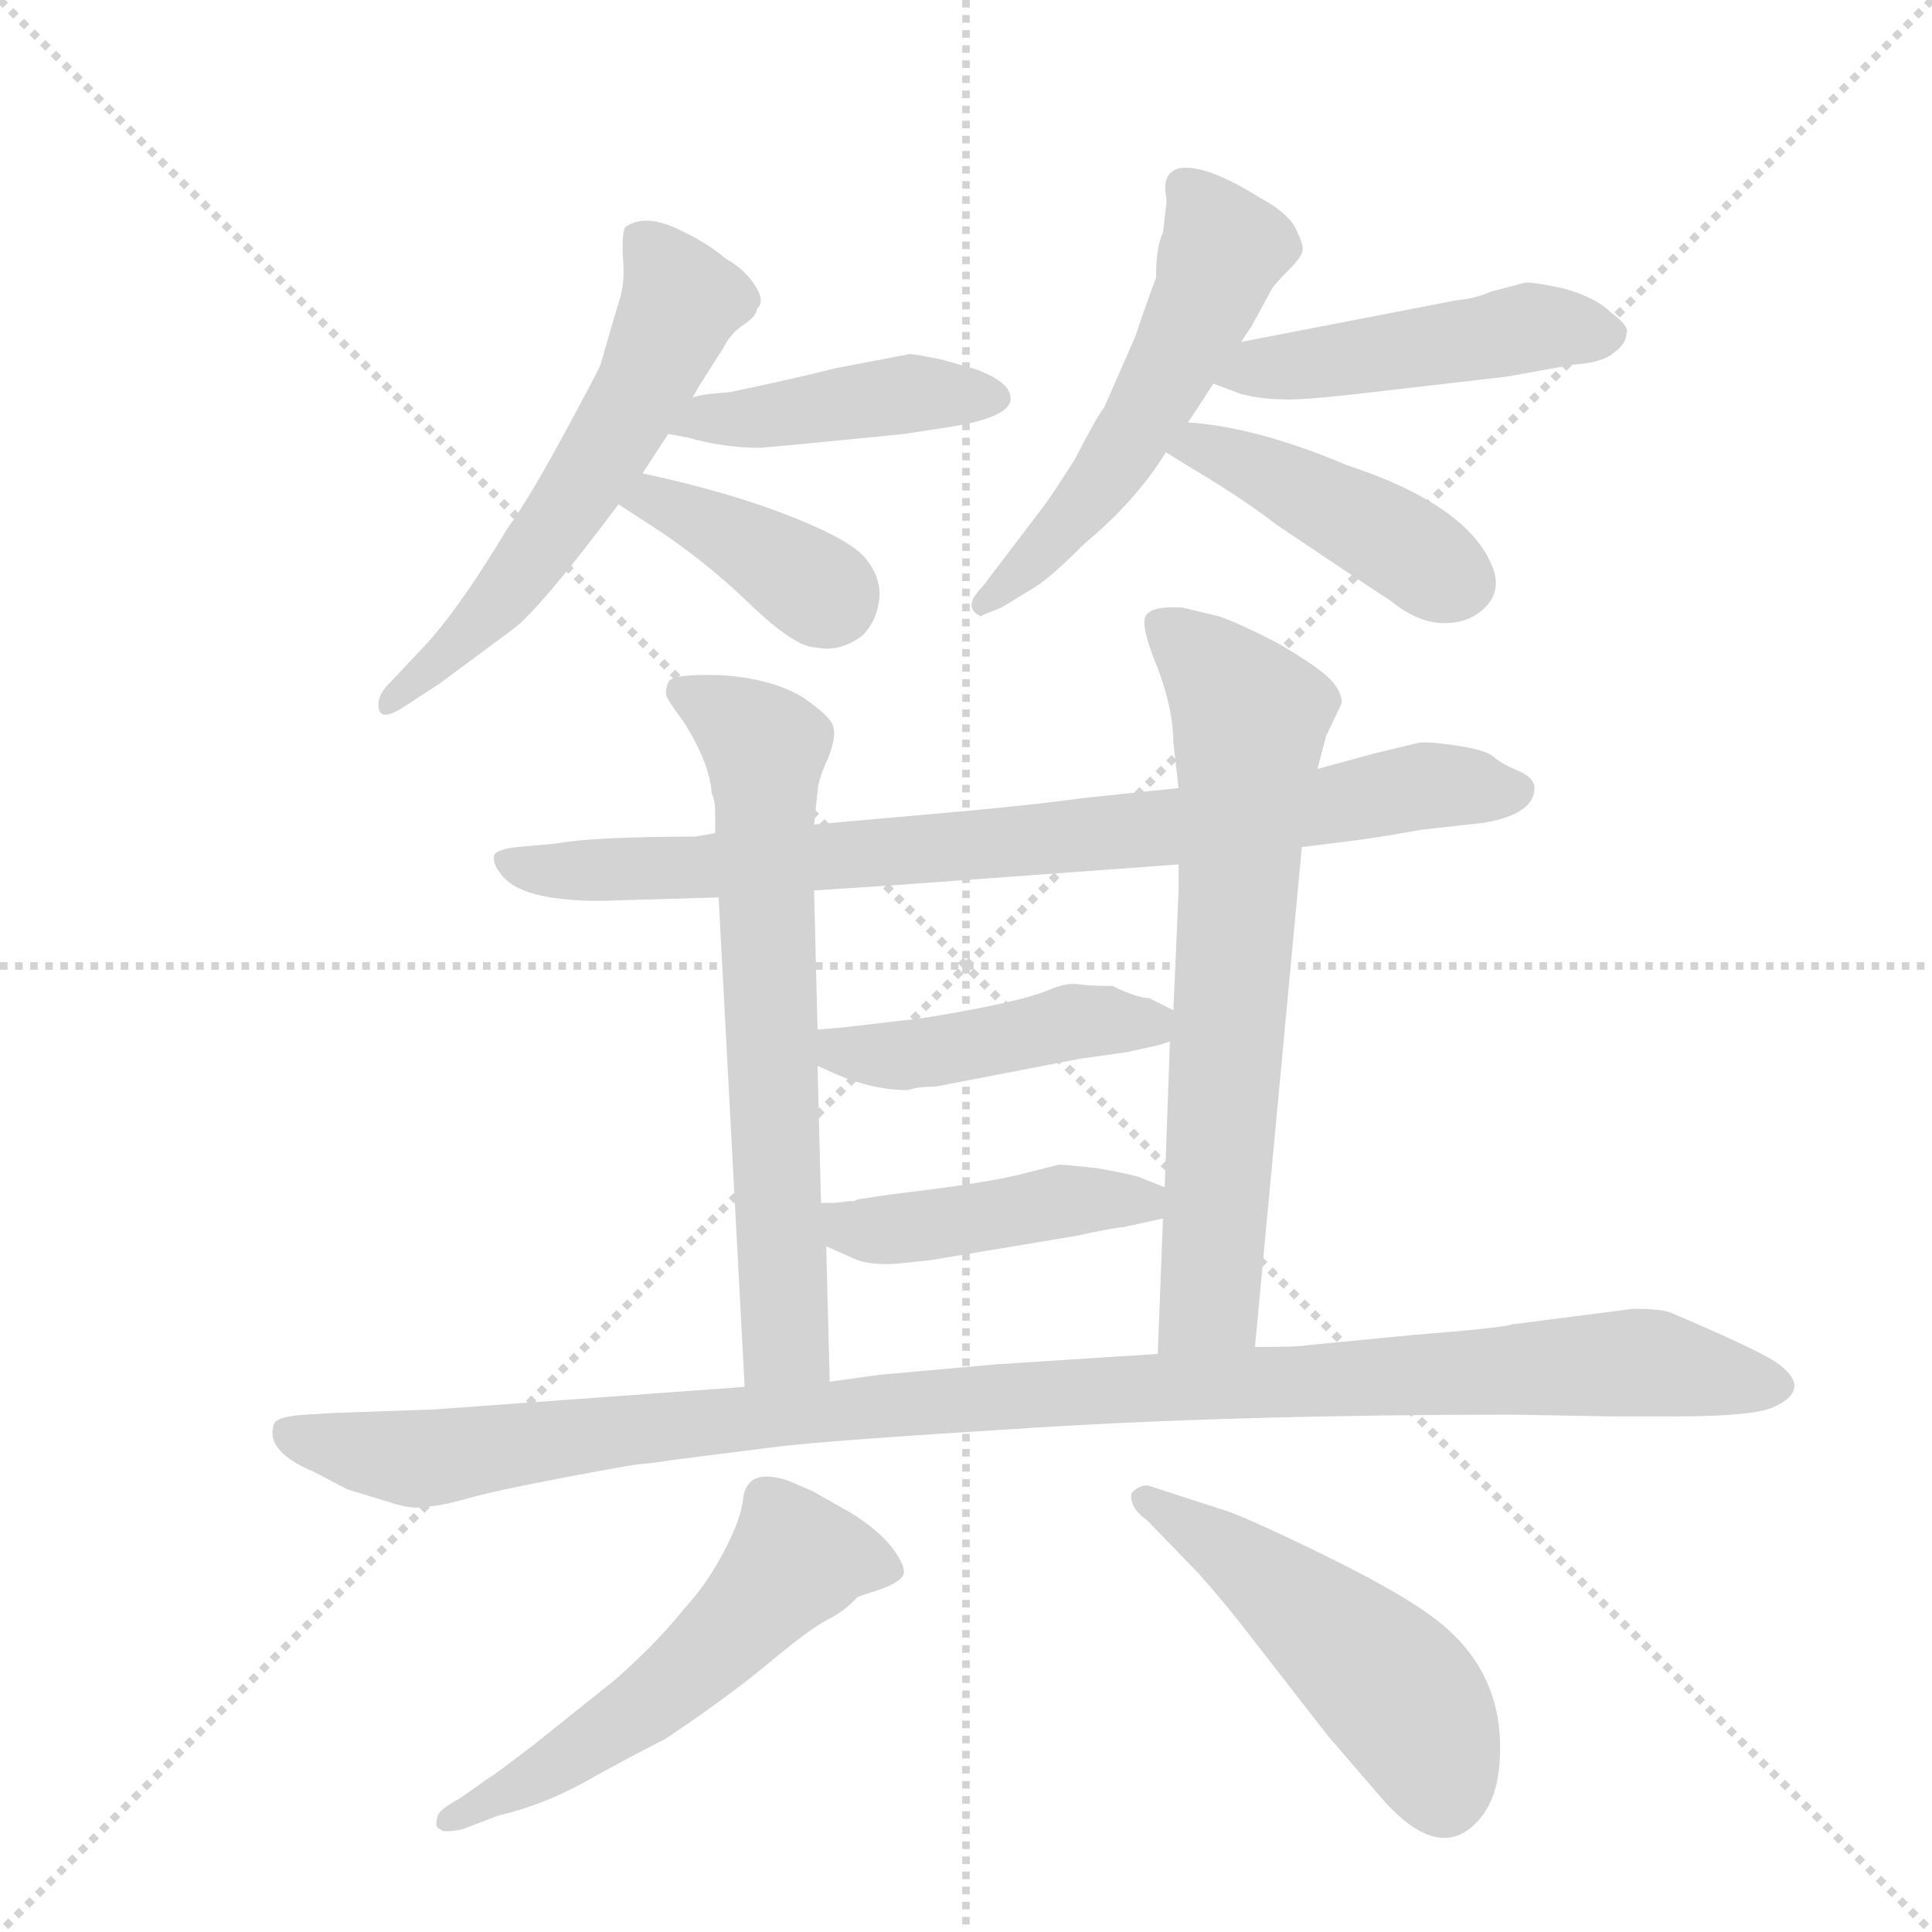 <svg version="1.1" viewBox="0 0 1024 1024" xmlns="http://www.w3.org/2000/svg">
  <g stroke="lightgray" stroke-dasharray="1,1" stroke-width="1" transform="scale(4, 4)">
    <line x1="0" y1="0" x2="256" y2="256"></line>
    <line x1="256" y1="0" x2="0" y2="256"></line>
    <line x1="128" y1="0" x2="128" y2="256"></line>
    <line x1="0" y1="128" x2="256" y2="128"></line>
  </g>
  <g transform="scale(0.92, -0.92) translate(60, -900)">
    <style type="text/css">
      
        @keyframes keyframes0 {
          from {
            stroke: blue;
            stroke-dashoffset: 586;
            stroke-width: 128;
          }
          66% {
            animation-timing-function: step-end;
            stroke: blue;
            stroke-dashoffset: 0;
            stroke-width: 128;
          }
          to {
            stroke: black;
            stroke-width: 1024;
          }
        }
        #make-me-a-hanzi-animation-0 {
          animation: keyframes0 0.727s both;
          animation-delay: 0s;
          animation-timing-function: linear;
        }
      
        @keyframes keyframes1 {
          from {
            stroke: blue;
            stroke-dashoffset: 439;
            stroke-width: 128;
          }
          59% {
            animation-timing-function: step-end;
            stroke: blue;
            stroke-dashoffset: 0;
            stroke-width: 128;
          }
          to {
            stroke: black;
            stroke-width: 1024;
          }
        }
        #make-me-a-hanzi-animation-1 {
          animation: keyframes1 0.607s both;
          animation-delay: 0.727s;
          animation-timing-function: linear;
        }
      
        @keyframes keyframes2 {
          from {
            stroke: blue;
            stroke-dashoffset: 407;
            stroke-width: 128;
          }
          57% {
            animation-timing-function: step-end;
            stroke: blue;
            stroke-dashoffset: 0;
            stroke-width: 128;
          }
          to {
            stroke: black;
            stroke-width: 1024;
          }
        }
        #make-me-a-hanzi-animation-2 {
          animation: keyframes2 0.581s both;
          animation-delay: 1.334s;
          animation-timing-function: linear;
        }
      
        @keyframes keyframes3 {
          from {
            stroke: blue;
            stroke-dashoffset: 550;
            stroke-width: 128;
          }
          64% {
            animation-timing-function: step-end;
            stroke: blue;
            stroke-dashoffset: 0;
            stroke-width: 128;
          }
          to {
            stroke: black;
            stroke-width: 1024;
          }
        }
        #make-me-a-hanzi-animation-3 {
          animation: keyframes3 0.698s both;
          animation-delay: 1.915s;
          animation-timing-function: linear;
        }
      
        @keyframes keyframes4 {
          from {
            stroke: blue;
            stroke-dashoffset: 477;
            stroke-width: 128;
          }
          61% {
            animation-timing-function: step-end;
            stroke: blue;
            stroke-dashoffset: 0;
            stroke-width: 128;
          }
          to {
            stroke: black;
            stroke-width: 1024;
          }
        }
        #make-me-a-hanzi-animation-4 {
          animation: keyframes4 0.638s both;
          animation-delay: 2.613s;
          animation-timing-function: linear;
        }
      
        @keyframes keyframes5 {
          from {
            stroke: blue;
            stroke-dashoffset: 453;
            stroke-width: 128;
          }
          60% {
            animation-timing-function: step-end;
            stroke: blue;
            stroke-dashoffset: 0;
            stroke-width: 128;
          }
          to {
            stroke: black;
            stroke-width: 1024;
          }
        }
        #make-me-a-hanzi-animation-5 {
          animation: keyframes5 0.619s both;
          animation-delay: 3.251s;
          animation-timing-function: linear;
        }
      
        @keyframes keyframes6 {
          from {
            stroke: blue;
            stroke-dashoffset: 840;
            stroke-width: 128;
          }
          73% {
            animation-timing-function: step-end;
            stroke: blue;
            stroke-dashoffset: 0;
            stroke-width: 128;
          }
          to {
            stroke: black;
            stroke-width: 1024;
          }
        }
        #make-me-a-hanzi-animation-6 {
          animation: keyframes6 0.934s both;
          animation-delay: 3.87s;
          animation-timing-function: linear;
        }
      
        @keyframes keyframes7 {
          from {
            stroke: blue;
            stroke-dashoffset: 681;
            stroke-width: 128;
          }
          69% {
            animation-timing-function: step-end;
            stroke: blue;
            stroke-dashoffset: 0;
            stroke-width: 128;
          }
          to {
            stroke: black;
            stroke-width: 1024;
          }
        }
        #make-me-a-hanzi-animation-7 {
          animation: keyframes7 0.804s both;
          animation-delay: 4.803s;
          animation-timing-function: linear;
        }
      
        @keyframes keyframes8 {
          from {
            stroke: blue;
            stroke-dashoffset: 700;
            stroke-width: 128;
          }
          69% {
            animation-timing-function: step-end;
            stroke: blue;
            stroke-dashoffset: 0;
            stroke-width: 128;
          }
          to {
            stroke: black;
            stroke-width: 1024;
          }
        }
        #make-me-a-hanzi-animation-8 {
          animation: keyframes8 0.82s both;
          animation-delay: 5.608s;
          animation-timing-function: linear;
        }
      
        @keyframes keyframes9 {
          from {
            stroke: blue;
            stroke-dashoffset: 459;
            stroke-width: 128;
          }
          60% {
            animation-timing-function: step-end;
            stroke: blue;
            stroke-dashoffset: 0;
            stroke-width: 128;
          }
          to {
            stroke: black;
            stroke-width: 1024;
          }
        }
        #make-me-a-hanzi-animation-9 {
          animation: keyframes9 0.624s both;
          animation-delay: 6.427s;
          animation-timing-function: linear;
        }
      
        @keyframes keyframes10 {
          from {
            stroke: blue;
            stroke-dashoffset: 448;
            stroke-width: 128;
          }
          59% {
            animation-timing-function: step-end;
            stroke: blue;
            stroke-dashoffset: 0;
            stroke-width: 128;
          }
          to {
            stroke: black;
            stroke-width: 1024;
          }
        }
        #make-me-a-hanzi-animation-10 {
          animation: keyframes10 0.615s both;
          animation-delay: 7.051s;
          animation-timing-function: linear;
        }
      
        @keyframes keyframes11 {
          from {
            stroke: blue;
            stroke-dashoffset: 1116;
            stroke-width: 128;
          }
          78% {
            animation-timing-function: step-end;
            stroke: blue;
            stroke-dashoffset: 0;
            stroke-width: 128;
          }
          to {
            stroke: black;
            stroke-width: 1024;
          }
        }
        #make-me-a-hanzi-animation-11 {
          animation: keyframes11 1.158s both;
          animation-delay: 7.665s;
          animation-timing-function: linear;
        }
      
        @keyframes keyframes12 {
          from {
            stroke: blue;
            stroke-dashoffset: 559;
            stroke-width: 128;
          }
          65% {
            animation-timing-function: step-end;
            stroke: blue;
            stroke-dashoffset: 0;
            stroke-width: 128;
          }
          to {
            stroke: black;
            stroke-width: 1024;
          }
        }
        #make-me-a-hanzi-animation-12 {
          animation: keyframes12 0.705s both;
          animation-delay: 8.824s;
          animation-timing-function: linear;
        }
      
        @keyframes keyframes13 {
          from {
            stroke: blue;
            stroke-dashoffset: 504;
            stroke-width: 128;
          }
          62% {
            animation-timing-function: step-end;
            stroke: blue;
            stroke-dashoffset: 0;
            stroke-width: 128;
          }
          to {
            stroke: black;
            stroke-width: 1024;
          }
        }
        #make-me-a-hanzi-animation-13 {
          animation: keyframes13 0.66s both;
          animation-delay: 9.528s;
          animation-timing-function: linear;
        }
      
    </style>
    
      <path d="M 296 609 L 310 627 Q 321 644 325 650 L 339 671 L 343 678 L 357 700 Q 361 708 368.5 713 Q 376 718 376 722 Q 381 726 375 735.5 Q 369 745 358 751 Q 348 760 329.5 768.5 Q 311 777 300 769 Q 298 763 299 750 Q 300 737 297 727.5 Q 294 718 286 690 Q 285 687 265 650 Q 245 613 232 595 Q 202 545 180 523 L 164 506 Q 158 500 158 494 Q 158 483 173 493 L 193 506 Q 220 526 235.5 537.5 Q 251 549 296 609 Z" fill="lightgray"></path>
    
      <path d="M 325 650 L 336 648 Q 357 642 378 642 L 400 644 L 461 650 L 487 654 Q 525 660 522 672 Q 521 680 503 687 L 482 693 Q 467 696 464 696 L 422 688 Q 394 681 360 674 Q 344 673 339 671 C 310 664 295 655 325 650 Z" fill="lightgray"></path>
    
      <path d="M 292 631 Q 349 620 389 605 Q 429 590 438.5 578.5 Q 448 567 446.5 554.5 Q 445 542 437 534 Q 424 524 410 527 Q 398 527 371.5 552.5 Q 345 578 315.5 597 Q 286 616 279 621 Q 277 626 279 629 Q 281 632 292 631 Z" fill="lightgray"></path>
    
      <path d="M 610 766 Q 606 758 606 740 Q 600 724 594 706 L 576 665 Q 573 662 559 635 L 548 618 Q 544 612 541 608 L 506 562 Q 494 550 505 545 L 507 546 L 517 550 L 535 561 Q 544 566 565 587 Q 595 612 612 640 L 624 656 Q 634 671 639 679 L 655 703 L 661 712 L 673 734 Q 675 737 682.5 744.5 Q 690 752 690.5 756 Q 691 760 685 771 Q 679 779 666 786 Q 634 806 619 803 Q 609 800 612 786 L 612 783 L 610 766 Z" fill="lightgray"></path>
    
      <path d="M 639 679 L 655 673 Q 667 670 678 670 Q 688 669 730 674 L 808 683 L 847 690 Q 863 691 870 697 Q 877 702 877 708 Q 879 712 868 720 Q 859 729 840 734 Q 821 738 818 737 L 799 732 Q 790 728 779 727 L 655 703 C 626 697 611 690 639 679 Z" fill="lightgray"></path>
    
      <path d="M 741 554 Q 757 541 772 541 Q 787 541 796 550.5 Q 805 560 800 573 Q 786 609 716 632 Q 657 657 614 657 Q 600 657 600 648 Q 602 645 629.5 628.5 Q 657 612 675 598 Q 721 567 741 554 Z" fill="lightgray"></path>
    
      <path d="M 690 412 L 722 416 Q 737 418 759 422 L 795 426 Q 824 431 824 446 Q 824 452 814.5 456 Q 805 460 800.5 464 Q 796 468 779 470.5 Q 762 473 757 472 L 732 466 L 699 457 L 619 446 L 562 440 Q 541 437 499 433 L 409 425 L 352 420 L 340 418 Q 282 418 260 414 L 238 412 Q 228 411 225 408 Q 223 403 229 396 Q 240 381 286 381 L 354 383 L 409 387 L 455 390 L 619 402 L 690 412 Z" fill="lightgray"></path>
    
      <path d="M 354 383 L 369 101 C 371 71 419 74 418 104 L 416 182 L 413 207 L 411 286 L 411 307 L 409 387 L 409 425 L 411 444 Q 411 450 417 463 Q 422 476 420 481 Q 420 486 403 498 Q 385 509 356 511 Q 327 512 325 507 Q 323 502 324 499 Q 325 496 334 484 Q 349 460 350 443 Q 352 439 352 432 L 352 420 L 354 383 Z" fill="lightgray"></path>
    
      <path d="M 663 124 L 690 412 L 699 457 L 704 476 L 713 495 Q 713 502 706 509 Q 699 516 677 529 Q 654 541 642 545 L 621 550 Q 603 551 600 545 Q 597 539 607 515 Q 616 491 616 472 L 619 446 L 619 402 L 619 387 L 616 318 L 614 300 L 611 216 L 610 198 L 607 120 C 606 90 660 94 663 124 Z" fill="lightgray"></path>
    
      <path d="M 479 274 L 562 290 L 590 294 L 608 298 L 614 300 C 637 307 637 307 616 318 L 602 325 Q 595 325 581 332 Q 567 332 561 333 Q 555 334 545 330 Q 534 325 503 319 Q 472 313 459 312 L 425 308 L 413 307 L 411 307 C 381 305 384 298 411 286 L 422 281 Q 443 272 463 272 Q 469 274 479 274 Z" fill="lightgray"></path>
    
      <path d="M 611 216 L 596 222 Q 589 224 572 227 Q 554 229 550 229 Q 546 228 526 223 Q 505 218 454 212 L 434 209 L 432 208 L 429 208 L 421 207 L 413 207 C 383 207 389 194 416 182 L 434 174 Q 443 171 457 172 L 476 174 L 560 188 Q 583 193 587 193 L 610 198 C 639 204 639 205 611 216 Z" fill="lightgray"></path>
    
      <path d="M 369 101 L 190 88 L 133 86 L 116 85 Q 100 84 98 80 Q 92 64 121 52 L 140 42 L 163 35 Q 178 30 184 32 Q 193 32 208.5 36.5 Q 224 41 263.5 48.5 Q 303 56 309 56.5 Q 315 57 321.5 58 Q 328 59 344 61 Q 360 63 387.5 66.5 Q 415 70 536 77.5 Q 657 85 812 85 L 868 84 L 906 84 Q 948 84 961 89 Q 986 100 962 116 Q 949 124 902 144 Q 896 146 881 146 L 811 137 Q 806 135 755 131 L 693 125 Q 689 124 663 124 L 607 120 L 514 114 L 447 108 L 418 104 L 369 101 Z" fill="lightgray"></path>
    
      <path d="M 205 -136 Q 192 -143 192 -147 Q 190 -153 194 -154 Q 195 -156 206 -154 L 227 -146 Q 253 -140 278 -126 Q 303 -112 323 -102 Q 359 -78 383 -58 Q 407 -38 417 -33 Q 427 -28 434 -20 L 449 -15 Q 459 -11 460.5 -7 Q 462 -3 455 7 Q 448 17 431 28 L 408 41 L 394 47 Q 370 55 368 36 Q 367 25 357 6 Q 347 -13 334 -27 Q 318 -47 294 -68 L 249 -104 Q 223 -124 222 -124 L 205 -136 Z" fill="lightgray"></path>
    
      <path d="M 631 -7 Q 647 -25 663 -46 L 705 -100 L 736 -136 Q 771 -176 794 -146 Q 803 -134 804 -114 Q 807 -66 771 -36 Q 752 -20 703 4 Q 654 28 642 31 L 602 44 Q 597 45 592 40 Q 590 32 601 24 L 631 -7 Z" fill="lightgray"></path>
    
    
      <clipPath id="make-me-a-hanzi-clip-0">
        <path d="M 296 609 L 310 627 Q 321 644 325 650 L 339 671 L 343 678 L 357 700 Q 361 708 368.5 713 Q 376 718 376 722 Q 381 726 375 735.5 Q 369 745 358 751 Q 348 760 329.5 768.5 Q 311 777 300 769 Q 298 763 299 750 Q 300 737 297 727.5 Q 294 718 286 690 Q 285 687 265 650 Q 245 613 232 595 Q 202 545 180 523 L 164 506 Q 158 500 158 494 Q 158 483 173 493 L 193 506 Q 220 526 235.5 537.5 Q 251 549 296 609 Z"></path>
      </clipPath>
      <path clip-path="url(#make-me-a-hanzi-clip-0)" d="M 309 764 L 332 727 L 313 681 L 227 553 L 166 498" fill="none" id="make-me-a-hanzi-animation-0" stroke-dasharray="458 916" stroke-linecap="round"></path>
    
      <clipPath id="make-me-a-hanzi-clip-1">
        <path d="M 325 650 L 336 648 Q 357 642 378 642 L 400 644 L 461 650 L 487 654 Q 525 660 522 672 Q 521 680 503 687 L 482 693 Q 467 696 464 696 L 422 688 Q 394 681 360 674 Q 344 673 339 671 C 310 664 295 655 325 650 Z"></path>
      </clipPath>
      <path clip-path="url(#make-me-a-hanzi-clip-1)" d="M 331 653 L 461 673 L 512 671" fill="none" id="make-me-a-hanzi-animation-1" stroke-dasharray="311 622" stroke-linecap="round"></path>
    
      <clipPath id="make-me-a-hanzi-clip-2">
        <path d="M 292 631 Q 349 620 389 605 Q 429 590 438.5 578.5 Q 448 567 446.5 554.5 Q 445 542 437 534 Q 424 524 410 527 Q 398 527 371.5 552.5 Q 345 578 315.5 597 Q 286 616 279 621 Q 277 626 279 629 Q 281 632 292 631 Z"></path>
      </clipPath>
      <path clip-path="url(#make-me-a-hanzi-clip-2)" d="M 286 625 L 353 596 L 419 554" fill="none" id="make-me-a-hanzi-animation-2" stroke-dasharray="279 558" stroke-linecap="round"></path>
    
      <clipPath id="make-me-a-hanzi-clip-3">
        <path d="M 610 766 Q 606 758 606 740 Q 600 724 594 706 L 576 665 Q 573 662 559 635 L 548 618 Q 544 612 541 608 L 506 562 Q 494 550 505 545 L 507 546 L 517 550 L 535 561 Q 544 566 565 587 Q 595 612 612 640 L 624 656 Q 634 671 639 679 L 655 703 L 661 712 L 673 734 Q 675 737 682.5 744.5 Q 690 752 690.5 756 Q 691 760 685 771 Q 679 779 666 786 Q 634 806 619 803 Q 609 800 612 786 L 612 783 L 610 766 Z"></path>
      </clipPath>
      <path clip-path="url(#make-me-a-hanzi-clip-3)" d="M 623 791 L 645 757 L 637 732 L 569 615 L 504 550" fill="none" id="make-me-a-hanzi-animation-3" stroke-dasharray="422 844" stroke-linecap="round"></path>
    
      <clipPath id="make-me-a-hanzi-clip-4">
        <path d="M 639 679 L 655 673 Q 667 670 678 670 Q 688 669 730 674 L 808 683 L 847 690 Q 863 691 870 697 Q 877 702 877 708 Q 879 712 868 720 Q 859 729 840 734 Q 821 738 818 737 L 799 732 Q 790 728 779 727 L 655 703 C 626 697 611 690 639 679 Z"></path>
      </clipPath>
      <path clip-path="url(#make-me-a-hanzi-clip-4)" d="M 645 684 L 828 712 L 864 708" fill="none" id="make-me-a-hanzi-animation-4" stroke-dasharray="349 698" stroke-linecap="round"></path>
    
      <clipPath id="make-me-a-hanzi-clip-5">
        <path d="M 741 554 Q 757 541 772 541 Q 787 541 796 550.5 Q 805 560 800 573 Q 786 609 716 632 Q 657 657 614 657 Q 600 657 600 648 Q 602 645 629.5 628.5 Q 657 612 675 598 Q 721 567 741 554 Z"></path>
      </clipPath>
      <path clip-path="url(#make-me-a-hanzi-clip-5)" d="M 605 650 L 672 626 L 782 565" fill="none" id="make-me-a-hanzi-animation-5" stroke-dasharray="325 650" stroke-linecap="round"></path>
    
      <clipPath id="make-me-a-hanzi-clip-6">
        <path d="M 690 412 L 722 416 Q 737 418 759 422 L 795 426 Q 824 431 824 446 Q 824 452 814.5 456 Q 805 460 800.5 464 Q 796 468 779 470.5 Q 762 473 757 472 L 732 466 L 699 457 L 619 446 L 562 440 Q 541 437 499 433 L 409 425 L 352 420 L 340 418 Q 282 418 260 414 L 238 412 Q 228 411 225 408 Q 223 403 229 396 Q 240 381 286 381 L 354 383 L 409 387 L 455 390 L 619 402 L 690 412 Z"></path>
      </clipPath>
      <path clip-path="url(#make-me-a-hanzi-clip-6)" d="M 233 404 L 275 398 L 347 400 L 623 424 L 756 447 L 813 445" fill="none" id="make-me-a-hanzi-animation-6" stroke-dasharray="712 1424" stroke-linecap="round"></path>
    
      <clipPath id="make-me-a-hanzi-clip-7">
        <path d="M 354 383 L 369 101 C 371 71 419 74 418 104 L 416 182 L 413 207 L 411 286 L 411 307 L 409 387 L 409 425 L 411 444 Q 411 450 417 463 Q 422 476 420 481 Q 420 486 403 498 Q 385 509 356 511 Q 327 512 325 507 Q 323 502 324 499 Q 325 496 334 484 Q 349 460 350 443 Q 352 439 352 432 L 352 420 L 354 383 Z"></path>
      </clipPath>
      <path clip-path="url(#make-me-a-hanzi-clip-7)" d="M 332 502 L 381 469 L 392 141 L 390 126 L 375 109" fill="none" id="make-me-a-hanzi-animation-7" stroke-dasharray="553 1106" stroke-linecap="round"></path>
    
      <clipPath id="make-me-a-hanzi-clip-8">
        <path d="M 663 124 L 690 412 L 699 457 L 704 476 L 713 495 Q 713 502 706 509 Q 699 516 677 529 Q 654 541 642 545 L 621 550 Q 603 551 600 545 Q 597 539 607 515 Q 616 491 616 472 L 619 446 L 619 402 L 619 387 L 616 318 L 614 300 L 611 216 L 610 198 L 607 120 C 606 90 660 94 663 124 Z"></path>
      </clipPath>
      <path clip-path="url(#make-me-a-hanzi-clip-8)" d="M 608 540 L 643 510 L 660 482 L 637 151 L 613 128" fill="none" id="make-me-a-hanzi-animation-8" stroke-dasharray="572 1144" stroke-linecap="round"></path>
    
      <clipPath id="make-me-a-hanzi-clip-9">
        <path d="M 479 274 L 562 290 L 590 294 L 608 298 L 614 300 C 637 307 637 307 616 318 L 602 325 Q 595 325 581 332 Q 567 332 561 333 Q 555 334 545 330 Q 534 325 503 319 Q 472 313 459 312 L 425 308 L 413 307 L 411 307 C 381 305 384 298 411 286 L 422 281 Q 443 272 463 272 Q 469 274 479 274 Z"></path>
      </clipPath>
      <path clip-path="url(#make-me-a-hanzi-clip-9)" d="M 412 302 L 424 294 L 462 292 L 563 312 L 601 311 L 609 305" fill="none" id="make-me-a-hanzi-animation-9" stroke-dasharray="331 662" stroke-linecap="round"></path>
    
      <clipPath id="make-me-a-hanzi-clip-10">
        <path d="M 611 216 L 596 222 Q 589 224 572 227 Q 554 229 550 229 Q 546 228 526 223 Q 505 218 454 212 L 434 209 L 432 208 L 429 208 L 421 207 L 413 207 C 383 207 389 194 416 182 L 434 174 Q 443 171 457 172 L 476 174 L 560 188 Q 583 193 587 193 L 610 198 C 639 204 639 205 611 216 Z"></path>
      </clipPath>
      <path clip-path="url(#make-me-a-hanzi-clip-10)" d="M 417 201 L 436 191 L 451 191 L 605 212" fill="none" id="make-me-a-hanzi-animation-10" stroke-dasharray="320 640" stroke-linecap="round"></path>
    
      <clipPath id="make-me-a-hanzi-clip-11">
        <path d="M 369 101 L 190 88 L 133 86 L 116 85 Q 100 84 98 80 Q 92 64 121 52 L 140 42 L 163 35 Q 178 30 184 32 Q 193 32 208.5 36.5 Q 224 41 263.5 48.5 Q 303 56 309 56.5 Q 315 57 321.5 58 Q 328 59 344 61 Q 360 63 387.5 66.5 Q 415 70 536 77.5 Q 657 85 812 85 L 868 84 L 906 84 Q 948 84 961 89 Q 986 100 962 116 Q 949 124 902 144 Q 896 146 881 146 L 811 137 Q 806 135 755 131 L 693 125 Q 689 124 663 124 L 607 120 L 514 114 L 447 108 L 418 104 L 369 101 Z"></path>
      </clipPath>
      <path clip-path="url(#make-me-a-hanzi-clip-11)" d="M 105 75 L 184 60 L 288 75 L 569 99 L 878 115 L 960 103" fill="none" id="make-me-a-hanzi-animation-11" stroke-dasharray="988 1976" stroke-linecap="round"></path>
    
      <clipPath id="make-me-a-hanzi-clip-12">
        <path d="M 205 -136 Q 192 -143 192 -147 Q 190 -153 194 -154 Q 195 -156 206 -154 L 227 -146 Q 253 -140 278 -126 Q 303 -112 323 -102 Q 359 -78 383 -58 Q 407 -38 417 -33 Q 427 -28 434 -20 L 449 -15 Q 459 -11 460.5 -7 Q 462 -3 455 7 Q 448 17 431 28 L 408 41 L 394 47 Q 370 55 368 36 Q 367 25 357 6 Q 347 -13 334 -27 Q 318 -47 294 -68 L 249 -104 Q 223 -124 222 -124 L 205 -136 Z"></path>
      </clipPath>
      <path clip-path="url(#make-me-a-hanzi-clip-12)" d="M 449 -3 L 398 2 L 315 -80 L 199 -149" fill="none" id="make-me-a-hanzi-animation-12" stroke-dasharray="431 862" stroke-linecap="round"></path>
    
      <clipPath id="make-me-a-hanzi-clip-13">
        <path d="M 631 -7 Q 647 -25 663 -46 L 705 -100 L 736 -136 Q 771 -176 794 -146 Q 803 -134 804 -114 Q 807 -66 771 -36 Q 752 -20 703 4 Q 654 28 642 31 L 602 44 Q 597 45 592 40 Q 590 32 601 24 L 631 -7 Z"></path>
      </clipPath>
      <path clip-path="url(#make-me-a-hanzi-clip-13)" d="M 599 37 L 681 -18 L 732 -62 L 757 -91 L 771 -132" fill="none" id="make-me-a-hanzi-animation-13" stroke-dasharray="376 752" stroke-linecap="round"></path>
    
  </g>
</svg>